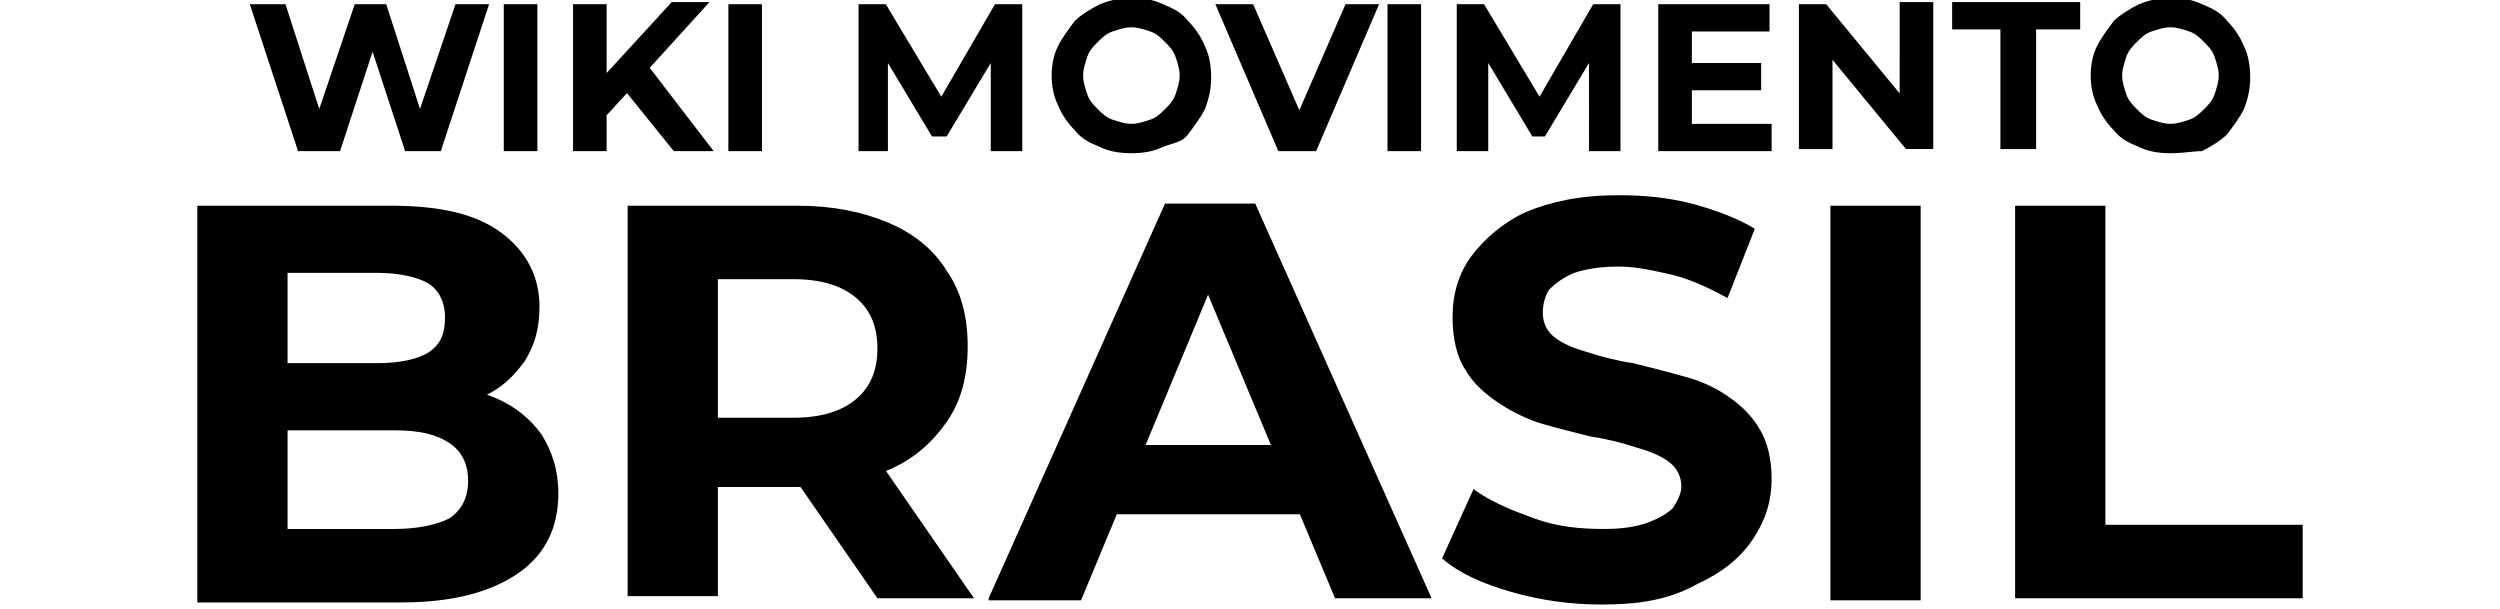 <svg viewBox="0 0 119.1 29" xml:space="preserve" xmlns="http://www.w3.org/2000/svg"><path d="m14.2 7.2-2.3-7h1.7l2 6.2h-.8L16.9.2h1.5l2 6.2h-.8L21.7.2h1.6l-2.3 7h-1.7l-1.8-5.5h.5l-1.8 5.5h-2zM24 7.2v-7h1.6v7H24zM27.3 7.2v-7h1.6v7h-1.6zm1.5-1.6-.1-1.9L32 .1h1.8l-3 3.3-.9 1-1.1 1.2zm3.3 1.6-2.5-3.1 1.1-1.2L34 7.2h-1.9zM34.7 7.2v-7h1.6v7h-1.6zM40.9 7.2v-7h1.3l3 5h-.7l2.9-5h1.3v7h-1.5V2.5h.3l-2.4 4h-.7l-2.4-4h.3v4.7h-1.4zM53.9 7.3c-.6 0-1.1-.1-1.5-.3-.5-.2-.9-.4-1.2-.8-.3-.3-.6-.7-.8-1.2-.2-.4-.3-.9-.3-1.4s.1-1 .3-1.4.5-.8.8-1.2c.3-.3.8-.6 1.2-.8.5-.2 1-.3 1.5-.3.6 0 1.1.1 1.5.3.5.2.9.4 1.2.8.3.3.6.7.8 1.2.2.4.3.9.3 1.5 0 .5-.1 1-.3 1.5-.2.4-.5.8-.8 1.2s-.7.4-1.2.6c-.4.2-.9.3-1.5.3zm0-1.4c.3 0 .6-.1.9-.2s.5-.3.7-.5.4-.4.5-.7.2-.6.2-.9-.1-.6-.2-.9-.3-.5-.5-.7-.4-.4-.7-.5-.6-.2-.9-.2-.6.1-.9.2-.5.3-.7.5-.4.4-.5.7-.2.6-.2.9.1.6.2.9.3.5.5.7.4.4.7.5.6.2.9.2zM60.9 7.2l-3-7h1.8l2.7 6.2h-1L64.1.2h1.6l-3 7h-1.8zM66.1 7.2v-7h1.6v7h-1.6zM69.4 7.2v-7h1.3l3 5H73l2.9-5h1.3v7h-1.5V2.5h.3l-2.4 4H73l-2.4-4h.3v4.7h-1.5zM80.6 5.9h3.8v1.3H79v-7h5.3v1.3h-3.7v4.4zM80.5 3h3.4v1.3h-3.4V3zM85.7 7.2v-7H87l4.2 5.1h-.7V.1h1.6v7h-1.3L86.6 2h.7v5.1h-1.6zM95.3 7.2V1.4H93V.1h6.1v1.3H97v5.7h-1.7zM103.4 7.3c-.6 0-1.1-.1-1.5-.3-.5-.2-.9-.4-1.2-.8-.3-.3-.6-.7-.8-1.2-.2-.4-.3-.9-.3-1.4s.1-1 .3-1.4.5-.8.8-1.2c.3-.3.8-.6 1.2-.8.5-.2 1-.3 1.5-.3.6 0 1.1.1 1.5.3.5.2.9.4 1.2.8.3.3.6.7.8 1.2.2.4.3.9.3 1.5 0 .5-.1 1-.3 1.5-.2.4-.5.8-.8 1.2-.3.3-.8.6-1.2.8-.4 0-.9.1-1.5.1zm0-1.4c.3 0 .6-.1.9-.2s.5-.3.7-.5.4-.4.5-.7.2-.6.2-.9-.1-.6-.2-.9-.3-.5-.5-.7-.4-.4-.7-.5-.6-.2-.9-.2-.6.1-.9.2-.5.3-.7.5-.4.4-.5.7-.2.6-.2.9.1.6.2.9.3.5.5.7.4.4.7.5.6.2.9.2zM9.4 28.5V9.8h9.2c2.4 0 4.1.4 5.3 1.3s1.8 2.1 1.8 3.5c0 1-.2 1.8-.7 2.6-.5.7-1.1 1.3-2 1.7s-1.8.6-2.9.6l.5-1.1c1.2 0 2.2.2 3.1.6s1.6 1 2.1 1.7c.5.8.8 1.7.8 2.8 0 1.6-.6 2.9-1.9 3.8s-3.1 1.4-5.6 1.4H9.4zm4.3-3.3h5.1c1.1 0 2-.2 2.6-.5.6-.4.9-1 .9-1.8s-.3-1.4-.9-1.8-1.4-.6-2.6-.6h-5.4v-3.2H18c1.1 0 1.9-.2 2.4-.5.6-.4.8-.9.8-1.7 0-.7-.3-1.3-.8-1.6S19 13 18 13h-4.3v12.2zM29.9 28.5V9.8H38c1.7 0 3.1.3 4.3.8s2.2 1.3 2.8 2.3c.7 1 1 2.2 1 3.6s-.3 2.6-1 3.6-1.6 1.8-2.8 2.3-2.7.8-4.3.8h-5.7l1.9-1.9v7.1h-4.3zm4.3-6.6-1.9-2h5.5c1.3 0 2.3-.3 3-.9s1-1.4 1-2.4-.3-1.8-1-2.4-1.7-.9-3-.9h-5.5l1.9-2.1v10.7zm7.6 6.6-4.7-6.8h4.6l4.7 6.8h-4.6zM47.1 28.5l8.4-18.8h4.3l8.4 18.8h-4.6L56.7 12h1.7l-6.9 16.6h-4.4zm4.2-4 1.2-3.3h9.6l1.2 3.3h-12zM76.3 28.8c-1.5 0-2.9-.2-4.3-.6s-2.5-.9-3.3-1.6l1.5-3.3c.8.6 1.8 1 2.9 1.4s2.2.5 3.3.5c.9 0 1.5-.1 2.1-.3.5-.2.9-.4 1.2-.7.2-.3.4-.7.4-1 0-.5-.2-.9-.6-1.2s-.9-.5-1.6-.7c-.6-.2-1.4-.4-2.1-.5-.8-.2-1.6-.4-2.3-.6s-1.5-.6-2.1-1-1.2-.9-1.6-1.6c-.4-.6-.6-1.5-.6-2.5 0-1.1.3-2.1.9-2.9s1.5-1.6 2.6-2.1c1.2-.5 2.6-.8 4.4-.8 1.2 0 2.3.1 3.5.4 1.1.3 2.2.7 3 1.2l-1.3 3.3c-.9-.5-1.8-.9-2.6-1.1-.9-.2-1.7-.4-2.6-.4-.8 0-1.5.1-2.1.3-.5.2-.9.5-1.2.8-.2.3-.3.7-.3 1.1 0 .5.2.9.6 1.2s.9.5 1.6.7c.6.2 1.4.4 2.1.5.8.2 1.6.4 2.3.6.8.2 1.5.5 2.1.9s1.2.9 1.6 1.6c.4.6.6 1.5.6 2.4 0 1.1-.3 2-.9 2.9s-1.5 1.6-2.6 2.1c-1.4.8-2.9 1-4.6 1zM87.2 28.5V9.8h4.3v18.8h-4.3zM96 28.5V9.8h4.3V25h9.4v3.5H96z"/></svg>